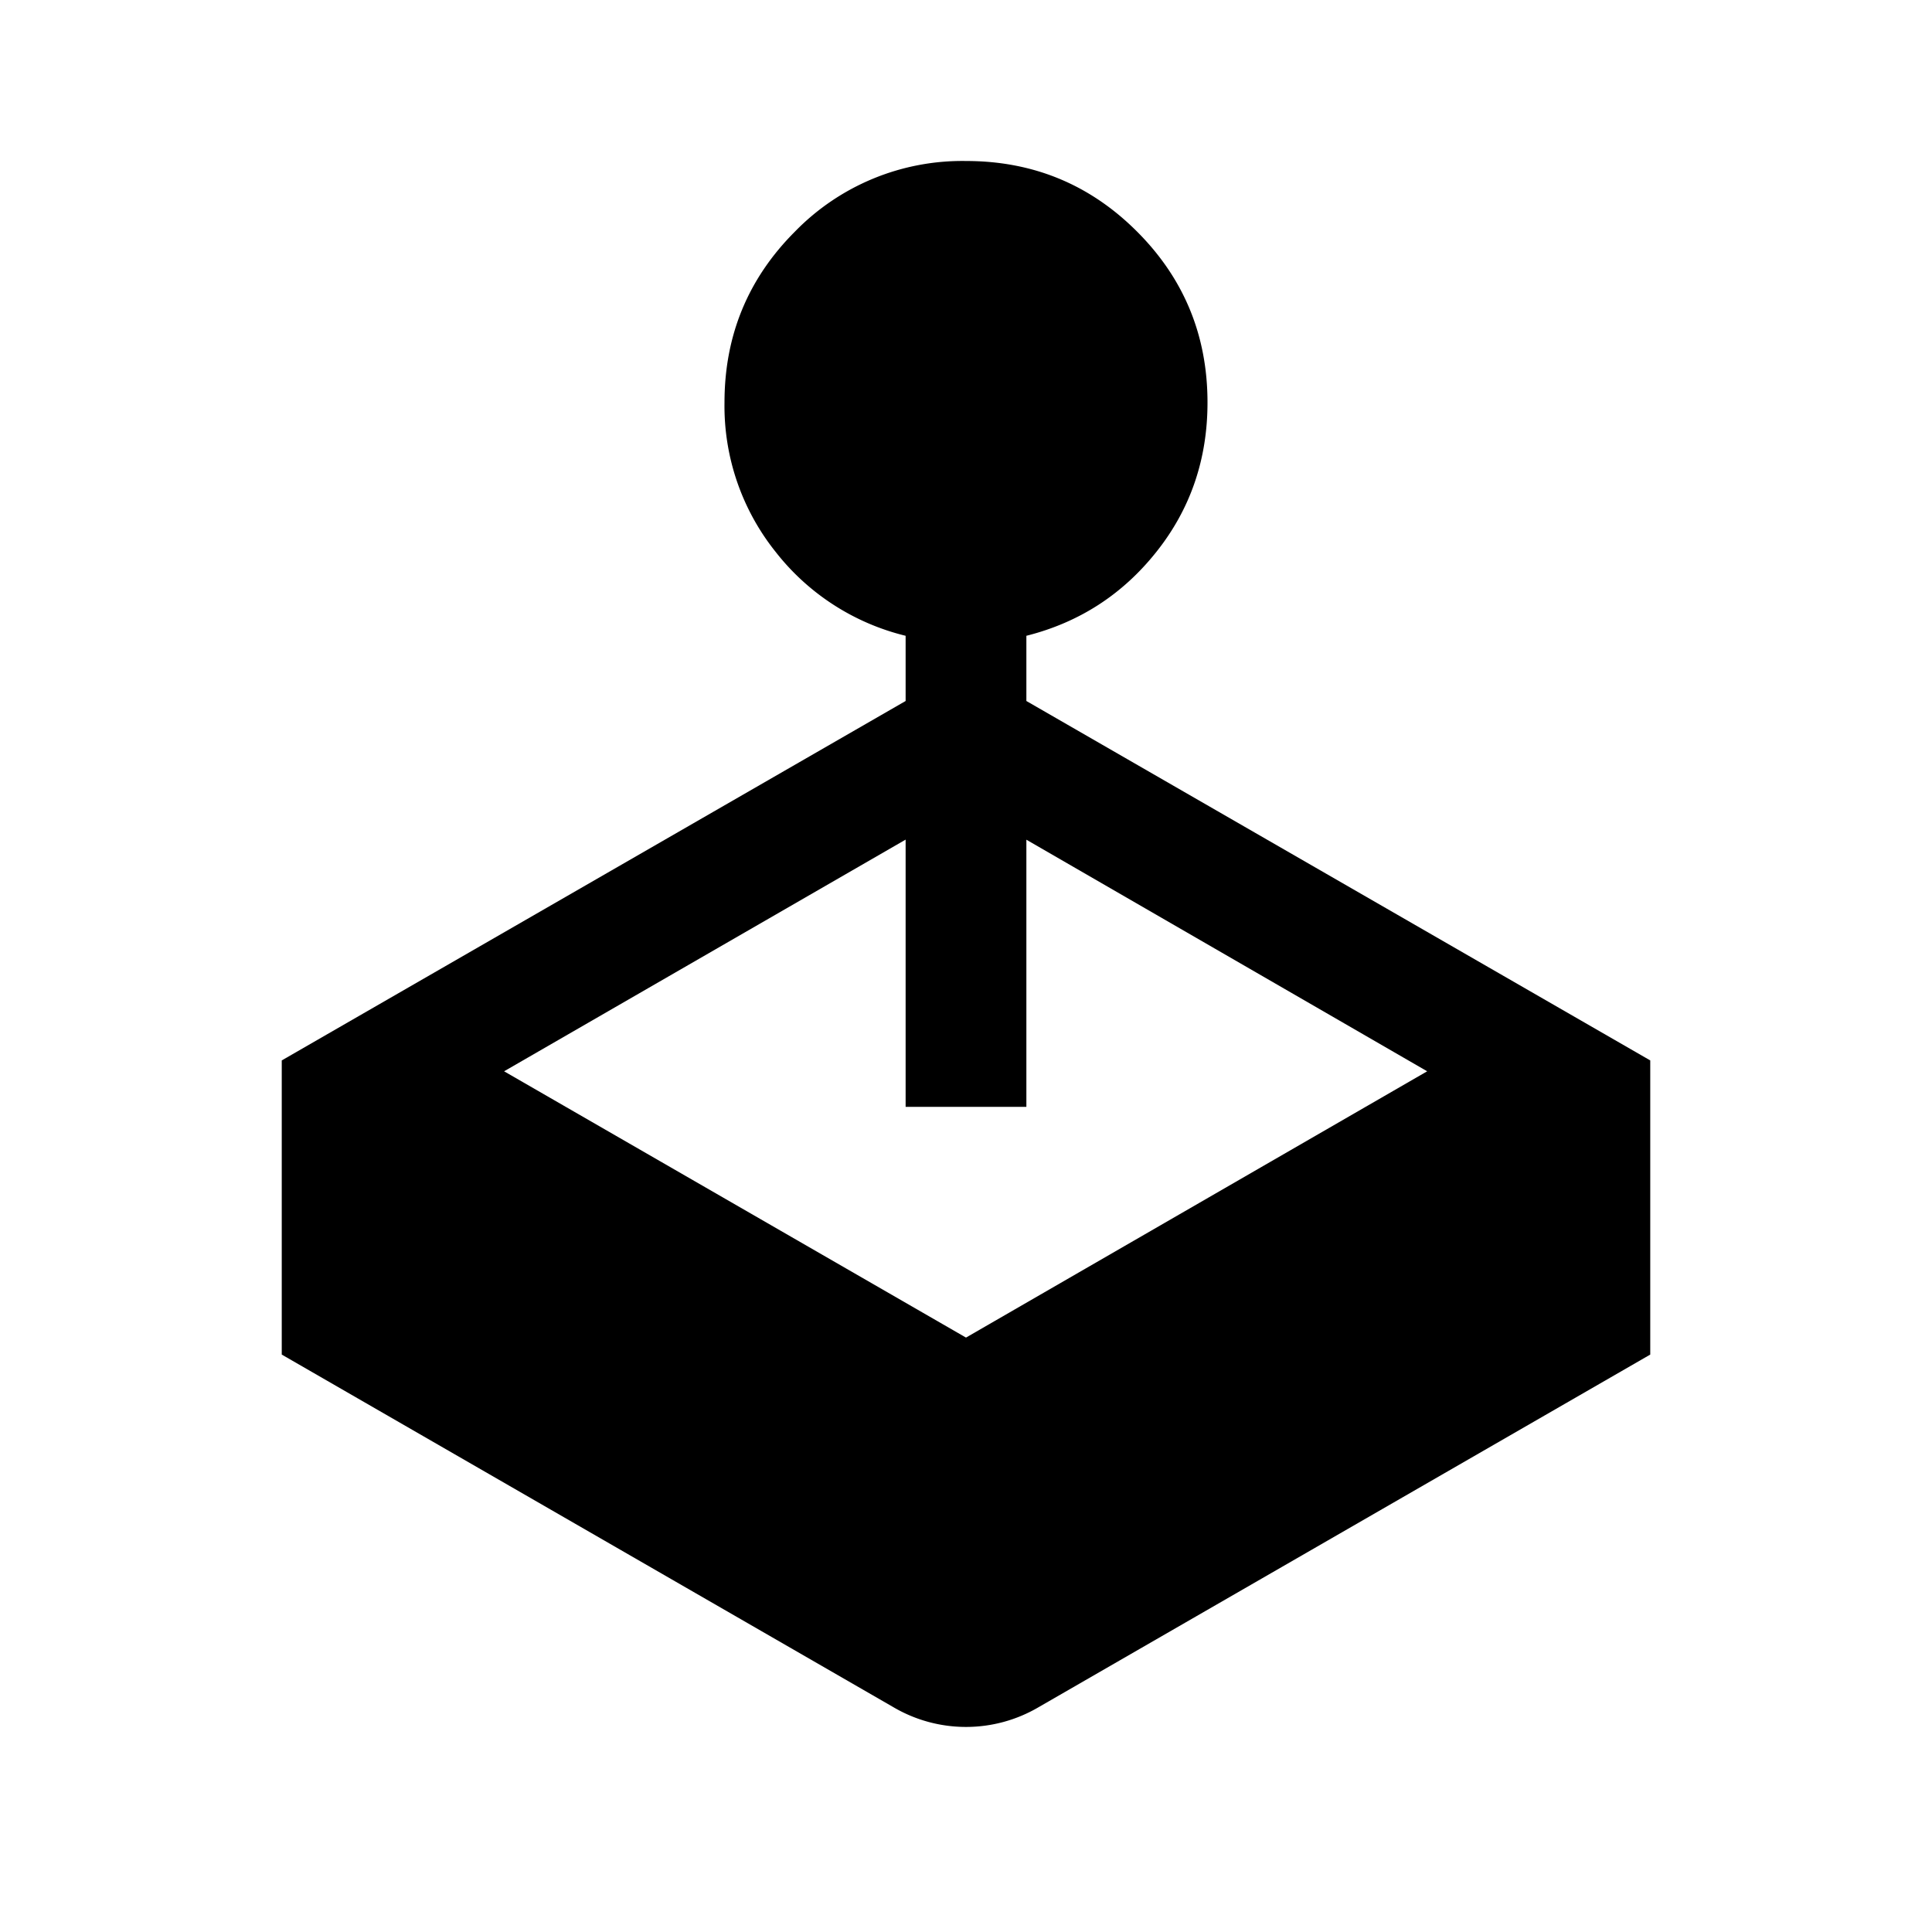 <svg xmlns="http://www.w3.org/2000/svg" width="24" height="24" viewBox="0 0 24 24" fill='currentColor'><path d="M11.25 8.708v-.81a2.93 2.93 0 0 1-1.617-1.045A2.9 2.9 0 0 1 9 5q0-1.248.876-2.124A2.9 2.9 0 0 1 12 2q1.248 0 2.124.876T15 5q0 1.056-.633 1.853-.632.797-1.617 1.045v.81l7.75 4.465v3.654l-7.596 4.379a1.78 1.78 0 0 1-1.808 0L3.5 16.827v-3.654zm-4.988 4.6L12 16.616l5.729-3.308-4.979-2.877v3.319h-1.5v-3.32z"/></svg>